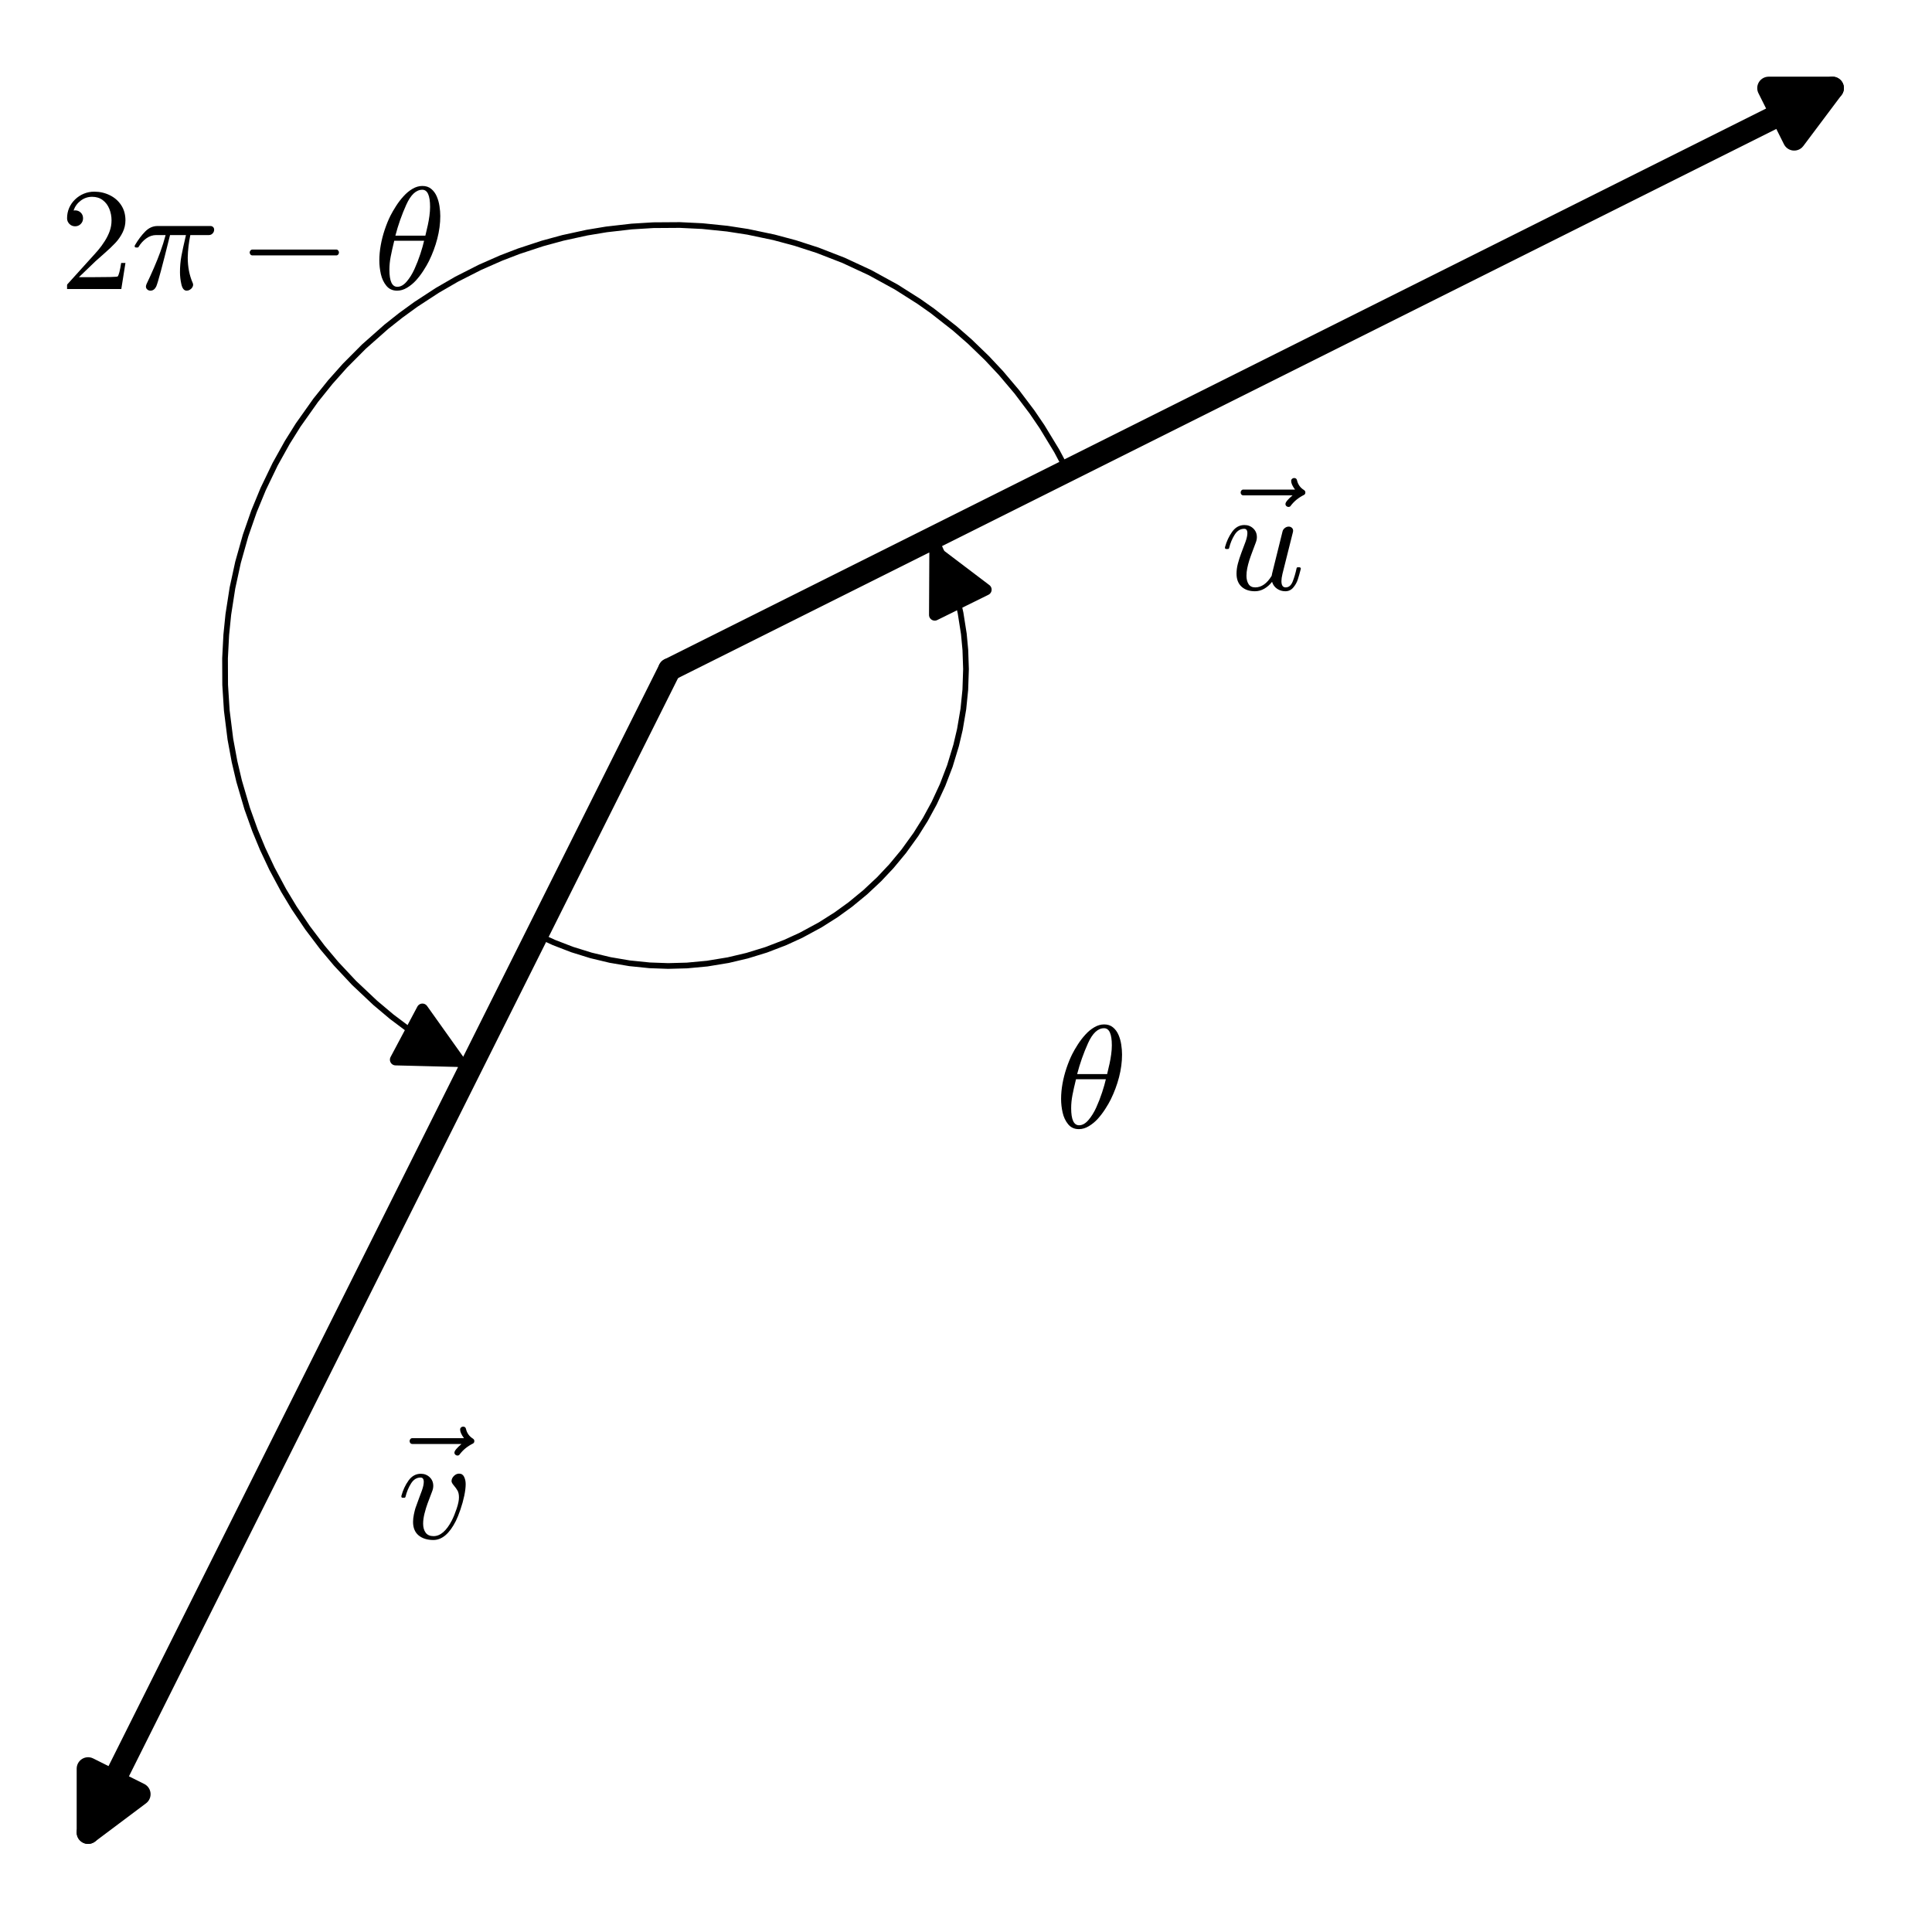 <?xml version="1.0" encoding="utf-8" standalone="no"?>
<!DOCTYPE svg PUBLIC "-//W3C//DTD SVG 1.1//EN"
  "http://www.w3.org/Graphics/SVG/1.1/DTD/svg11.dtd">
<svg xmlns:xlink="http://www.w3.org/1999/xlink" width="338.4pt" height="338.4pt" viewBox="0 0 338.4 338.4" xmlns="http://www.w3.org/2000/svg" version="1.1">
 <defs>
  <style type="text/css">*{stroke-linejoin: round; stroke-linecap: butt}</style>
 </defs>
 <g id="figure_1">
  <g id="patch_1">
   <path d="M -0 338.4 
L 338.4 338.4 
L 338.4 0 
L -0 0 
z
" style="fill: #ffffff"/>
  </g>
  <g id="axes_1">
   <g id="patch_2">
    <path d="M 7.2 331.2 
L 331.2 331.2 
L 331.2 7.2 
L 7.2 7.2 
z
" style="fill: #ffffff"/>
   </g>
   <g id="matplotlib.axis_1"/>
   <g id="matplotlib.axis_2"/>
   <g id="patch_3">
    <path d="M 117.277 117.277 
Q 221.123 65.354 320.969 15.431 
" clip-path="url(#pc74ec2e50b)" style="fill: none; stroke: #000000; stroke-width: 4; stroke-linecap: round"/>
    <path d="M 309.789 15.431 
L 320.969 15.431 
L 314.261 24.375 
z
" clip-path="url(#pc74ec2e50b)" style="stroke: #000000; stroke-width: 4; stroke-linecap: round"/>
   </g>
   <g id="patch_4">
    <path d="M 117.277 117.277 
Q 65.354 221.123 15.431 320.969 
" clip-path="url(#pc74ec2e50b)" style="fill: none; stroke: #000000; stroke-width: 4; stroke-linecap: round"/>
    <path d="M 24.375 314.261 
L 15.431 320.969 
L 15.431 309.789 
z
" clip-path="url(#pc74ec2e50b)" style="stroke: #000000; stroke-width: 4; stroke-linecap: round"/>
   </g>
   <g id="line2d_1">
    <path d="M 186.939 82.446 
L 185.08 78.952 
L 182.506 74.719 
L 180.751 72.144 
L 178.103 68.634 
L 175.335 65.361 
L 172.866 62.726 
L 169.878 59.839 
L 167.221 57.514 
L 163.291 54.438 
L 160.968 52.802 
L 156.998 50.283 
L 152.383 47.753 
L 147.742 45.598 
L 143.204 43.834 
L 139.287 42.567 
L 135.573 41.572 
L 130.969 40.605 
L 127.38 40.05 
L 123.017 39.604 
L 119.085 39.413 
L 114.431 39.444 
L 110.628 39.677 
L 106.209 40.183 
L 102.807 40.748 
L 98.592 41.667 
L 95.011 42.643 
L 90.856 44.011 
L 87.76 45.202 
L 84.071 46.825 
L 79.965 48.911 
L 76.583 50.869 
L 72.837 53.315 
L 70.199 55.231 
L 67.666 57.237 
L 63.748 60.703 
L 60.413 64.055 
L 57.866 66.915 
L 55.299 70.11 
L 52.218 74.459 
L 50.309 77.511 
L 48.192 81.314 
L 46.102 85.652 
L 44.491 89.56 
L 43.014 93.803 
L 41.69 98.5 
L 40.714 102.991 
L 39.993 107.619 
L 39.63 111.2 
L 39.417 115.303 
L 39.438 119.947 
L 39.723 124.446 
L 40.353 129.475 
L 41.078 133.394 
L 41.886 136.826 
L 43.294 141.618 
L 44.667 145.452 
L 45.998 148.668 
L 47.643 152.164 
L 49.683 155.97 
L 51.532 159.033 
L 53.884 162.524 
L 56.504 165.987 
L 58.864 168.794 
L 62.003 172.148 
L 65.723 175.656 
L 68.614 178.088 
L 72.374 180.914 
L 75.94 183.287 
L 79.222 185.232 
L 82.446 186.939 
L 82.446 186.939 
" clip-path="url(#pc74ec2e50b)" style="fill: none; stroke: #000000; stroke-linecap: square"/>
   </g>
   <g id="patch_5">
    <path d="M 79.008 185.111 
Q 80.727 186.025 80.471 185.889 
" clip-path="url(#pc74ec2e50b)" style="fill: none; stroke: #000000; stroke-width: 2; stroke-linecap: round"/>
    <path d="M 73.989 176.78 
L 80.471 185.889 
L 69.295 185.61 
z
" clip-path="url(#pc74ec2e50b)" style="stroke: #000000; stroke-width: 2; stroke-linecap: round"/>
   </g>
   <g id="line2d_2">
    <path d="M 94.056 163.718 
L 97.008 165.08 
L 100.207 166.314 
L 103.525 167.346 
L 106.87 168.146 
L 110.265 168.724 
L 113.781 169.082 
L 117.025 169.199 
L 120.331 169.11 
L 123.874 168.779 
L 127.559 168.172 
L 130.876 167.388 
L 134.192 166.368 
L 137.546 165.08 
L 140.301 163.816 
L 143.648 162.005 
L 146.444 160.234 
L 148.937 158.431 
L 151.553 156.279 
L 153.984 154.001 
L 156.125 151.727 
L 158.286 149.124 
L 160.427 146.158 
L 162.085 143.511 
L 163.632 140.669 
L 165.101 137.496 
L 166.376 134.168 
L 167.469 130.572 
L 168.13 127.761 
L 168.738 124.187 
L 169.079 120.817 
L 169.2 117.187 
L 169.086 113.843 
L 168.823 111.033 
L 168.247 107.375 
L 167.557 104.317 
L 166.575 100.977 
L 165.328 97.602 
L 163.952 94.529 
L 163.718 94.056 
L 163.718 94.056 
" clip-path="url(#pc74ec2e50b)" style="fill: none; stroke: #000000; stroke-linecap: square"/>
   </g>
   <g id="patch_6">
    <path d="M 163.015 94.977 
Q 162.902 94.749 163.779 96.526 
" clip-path="url(#pc74ec2e50b)" style="fill: none; stroke: #000000; stroke-width: 2; stroke-linecap: round"/>
    <path d="M 163.724 107.706 
L 163.779 96.526 
L 172.69 103.278 
z
" clip-path="url(#pc74ec2e50b)" style="stroke: #000000; stroke-width: 2; stroke-linecap: round"/>
   </g>
   <g id="text_1">
    <!-- $\vec{v}$ -->
    <g transform="translate(69.613 269.56) scale(0.25 -0.25)">
     <defs>
      <path id="Cmmi10-7e" d="M 1281 3809 
Q 1231 3809 1198 3846 
Q 1166 3884 1166 3938 
Q 1166 3984 1198 4023 
Q 1231 4063 1281 4063 
L 3547 4063 
Q 3378 4291 3378 4441 
Q 3378 4497 3417 4533 
Q 3456 4569 3506 4569 
Q 3613 4569 3634 4469 
Q 3697 4194 3938 4044 
Q 4000 4003 4000 3938 
Q 4000 3859 3938 3828 
Q 3575 3647 3353 3347 
Q 3328 3303 3256 3303 
Q 3209 3303 3168 3340 
Q 3128 3378 3128 3431 
Q 3128 3547 3438 3809 
L 1281 3809 
z
" transform="scale(0.016)"/>
      <path id="Cmmi10-76" d="M 684 722 
Q 684 866 718 1037 
Q 753 1209 787 1320 
Q 822 1431 944 1753 
Q 1066 2075 1069 2088 
Q 1153 2322 1153 2472 
Q 1153 2663 1013 2663 
Q 759 2663 595 2402 
Q 431 2141 353 1819 
Q 341 1778 300 1778 
L 225 1778 
Q 172 1778 172 1838 
L 172 1856 
Q 275 2238 487 2533 
Q 700 2828 1025 2828 
Q 1253 2828 1411 2678 
Q 1569 2528 1569 2297 
Q 1569 2178 1516 2047 
Q 1391 1722 1319 1526 
Q 1247 1331 1186 1089 
Q 1125 847 1125 641 
Q 1125 400 1236 248 
Q 1347 97 1581 97 
Q 2025 97 2381 781 
Q 2494 1003 2594 1303 
Q 2694 1603 2694 1791 
Q 2694 1984 2631 2092 
Q 2569 2200 2469 2317 
Q 2369 2434 2369 2503 
Q 2369 2628 2472 2731 
Q 2575 2834 2700 2834 
Q 2853 2834 2920 2693 
Q 2988 2553 2988 2375 
Q 2988 2163 2927 1869 
Q 2866 1575 2758 1259 
Q 2650 944 2559 763 
Q 2138 -72 1575 -72 
Q 1172 -72 928 129 
Q 684 331 684 722 
z
" transform="scale(0.016)"/>
     </defs>
     <use xlink:href="#Cmmi10-7e" transform="translate(-10.122 5.609)"/>
     <use xlink:href="#Cmmi10-76" transform="translate(0 0.438)"/>
    </g>
   </g>
   <g id="text_2">
    <!-- $\vec{u}$ -->
    <g transform="translate(213.873 103.406) scale(0.25 -0.25)">
     <defs>
      <path id="Cmmi10-75" d="M 678 697 
Q 678 906 734 1126 
Q 791 1347 892 1617 
Q 994 1888 1069 2088 
Q 1153 2322 1153 2472 
Q 1153 2663 1013 2663 
Q 759 2663 595 2402 
Q 431 2141 353 1819 
Q 341 1778 300 1778 
L 225 1778 
Q 172 1778 172 1838 
L 172 1856 
Q 275 2238 487 2533 
Q 700 2828 1025 2828 
Q 1253 2828 1411 2678 
Q 1569 2528 1569 2297 
Q 1569 2178 1516 2047 
Q 1488 1969 1388 1706 
Q 1288 1444 1234 1272 
Q 1181 1100 1147 934 
Q 1113 769 1113 603 
Q 1113 391 1203 244 
Q 1294 97 1497 97 
Q 1906 97 2216 603 
Q 2222 628 2226 651 
Q 2231 675 2234 697 
L 2694 2553 
Q 2716 2638 2794 2698 
Q 2872 2759 2963 2759 
Q 3041 2759 3098 2709 
Q 3156 2659 3156 2578 
Q 3156 2541 3150 2528 
L 2688 684 
Q 2644 494 2644 372 
Q 2644 97 2828 97 
Q 3034 97 3136 351 
Q 3238 606 3309 941 
Q 3322 978 3359 978 
L 3438 978 
Q 3463 978 3478 956 
Q 3494 934 3494 916 
Q 3425 641 3361 444 
Q 3297 247 3159 87 
Q 3022 -72 2816 -72 
Q 2613 -72 2452 39 
Q 2291 150 2234 341 
Q 2088 153 1894 40 
Q 1700 -72 1484 -72 
Q 1116 -72 897 129 
Q 678 331 678 697 
z
" transform="scale(0.016)"/>
     </defs>
     <use xlink:href="#Cmmi10-7e" transform="translate(-4.924 5.609)"/>
     <use xlink:href="#Cmmi10-75" transform="translate(0 0.531)"/>
    </g>
   </g>
   <g id="text_3">
    <!-- $2\pi -\theta$ -->
    <g transform="translate(10.472 50.745) scale(0.25 -0.25)">
     <defs>
      <path id="Cmr10-32" d="M 319 0 
L 319 172 
Q 319 188 331 206 
L 1325 1306 
Q 1550 1550 1690 1715 
Q 1831 1881 1968 2097 
Q 2106 2313 2186 2536 
Q 2266 2759 2266 3009 
Q 2266 3272 2169 3511 
Q 2072 3750 1880 3894 
Q 1688 4038 1416 4038 
Q 1138 4038 916 3870 
Q 694 3703 603 3438 
Q 628 3444 672 3444 
Q 816 3444 917 3347 
Q 1019 3250 1019 3097 
Q 1019 2950 917 2848 
Q 816 2747 672 2747 
Q 522 2747 420 2851 
Q 319 2956 319 3097 
Q 319 3338 409 3548 
Q 500 3759 670 3923 
Q 841 4088 1055 4175 
Q 1269 4263 1509 4263 
Q 1875 4263 2190 4108 
Q 2506 3953 2690 3670 
Q 2875 3388 2875 3009 
Q 2875 2731 2753 2481 
Q 2631 2231 2440 2026 
Q 2250 1822 1953 1562 
Q 1656 1303 1563 1216 
L 838 519 
L 1453 519 
Q 1906 519 2211 526 
Q 2516 534 2534 550 
Q 2609 631 2688 1141 
L 2875 1141 
L 2694 0 
L 319 0 
z
" transform="scale(0.016)"/>
      <path id="Cmmi10-bc" d="M 647 109 
Q 647 144 672 213 
Q 850 584 1004 942 
Q 1159 1300 1282 1639 
Q 1406 1978 1509 2363 
L 1100 2363 
Q 866 2363 662 2216 
Q 459 2069 325 1844 
Q 313 1819 288 1819 
L 213 1819 
Q 153 1819 153 1881 
Q 153 1894 166 1919 
Q 375 2275 614 2517 
Q 853 2759 1153 2759 
L 3475 2759 
Q 3541 2759 3587 2715 
Q 3634 2672 3634 2597 
Q 3634 2503 3567 2433 
Q 3500 2363 3406 2363 
L 2591 2363 
Q 2488 1859 2478 1381 
Q 2478 766 2694 269 
Q 2713 231 2713 191 
Q 2713 122 2672 62 
Q 2631 3 2567 -34 
Q 2503 -72 2431 -72 
Q 2263 -72 2200 203 
Q 2138 478 2138 738 
Q 2138 1103 2200 1442 
Q 2263 1781 2400 2363 
L 1703 2363 
Q 1197 313 1094 103 
Q 1003 -72 844 -72 
Q 766 -72 706 -20 
Q 647 31 647 109 
z
" transform="scale(0.016)"/>
      <path id="Cmsy10-a1" d="M 653 1472 
Q 600 1472 565 1512 
Q 531 1553 531 1600 
Q 531 1647 565 1687 
Q 600 1728 653 1728 
L 4325 1728 
Q 4375 1728 4408 1687 
Q 4441 1647 4441 1600 
Q 4441 1553 4408 1512 
Q 4375 1472 4325 1472 
L 653 1472 
z
" transform="scale(0.016)"/>
      <path id="Cmmi10-b5" d="M 1031 -72 
Q 741 -72 566 140 
Q 391 353 323 653 
Q 256 953 256 1247 
L 256 1253 
Q 256 1572 317 1915 
Q 378 2259 493 2601 
Q 609 2944 744 3213 
Q 838 3400 986 3631 
Q 1134 3863 1317 4064 
Q 1500 4266 1711 4389 
Q 1922 4513 2138 4513 
L 2144 4513 
Q 2375 4513 2529 4384 
Q 2684 4256 2770 4056 
Q 2856 3856 2890 3628 
Q 2925 3400 2925 3194 
Q 2925 2709 2794 2204 
Q 2663 1700 2431 1228 
Q 2344 1050 2189 809 
Q 2034 569 1861 378 
Q 1688 188 1472 58 
Q 1256 -72 1038 -72 
L 1031 -72 
z
M 1044 97 
Q 1256 97 1451 323 
Q 1647 550 1794 873 
Q 1941 1197 2052 1536 
Q 2163 1875 2216 2113 
L 909 2113 
Q 809 1709 753 1417 
Q 697 1125 697 844 
Q 697 97 1044 97 
z
M 959 2338 
L 2272 2338 
Q 2341 2619 2381 2808 
Q 2422 2997 2450 3206 
Q 2478 3416 2478 3597 
Q 2478 4347 2138 4347 
Q 1731 4347 1436 3692 
Q 1141 3038 959 2338 
z
" transform="scale(0.016)"/>
     </defs>
     <use xlink:href="#Cmr10-32" transform="translate(0 0.484)"/>
     <use xlink:href="#Cmmi10-bc" transform="translate(50 0.484)"/>
     <use xlink:href="#Cmsy10-a1" transform="translate(124.541 0.484)"/>
     <use xlink:href="#Cmmi10-b5" transform="translate(219.785 0.484)"/>
    </g>
   </g>
   <g id="text_4">
    <!-- $\theta$ -->
    <g transform="translate(184.832 197.606) scale(0.25 -0.25)">
     <use xlink:href="#Cmmi10-b5" transform="translate(0 0.484)"/>
    </g>
   </g>
  </g>
 </g>
 <defs>
  <clipPath id="pc74ec2e50b">
   <rect x="7.2" y="7.2" width="324" height="324"/>
  </clipPath>
 </defs>
</svg>
